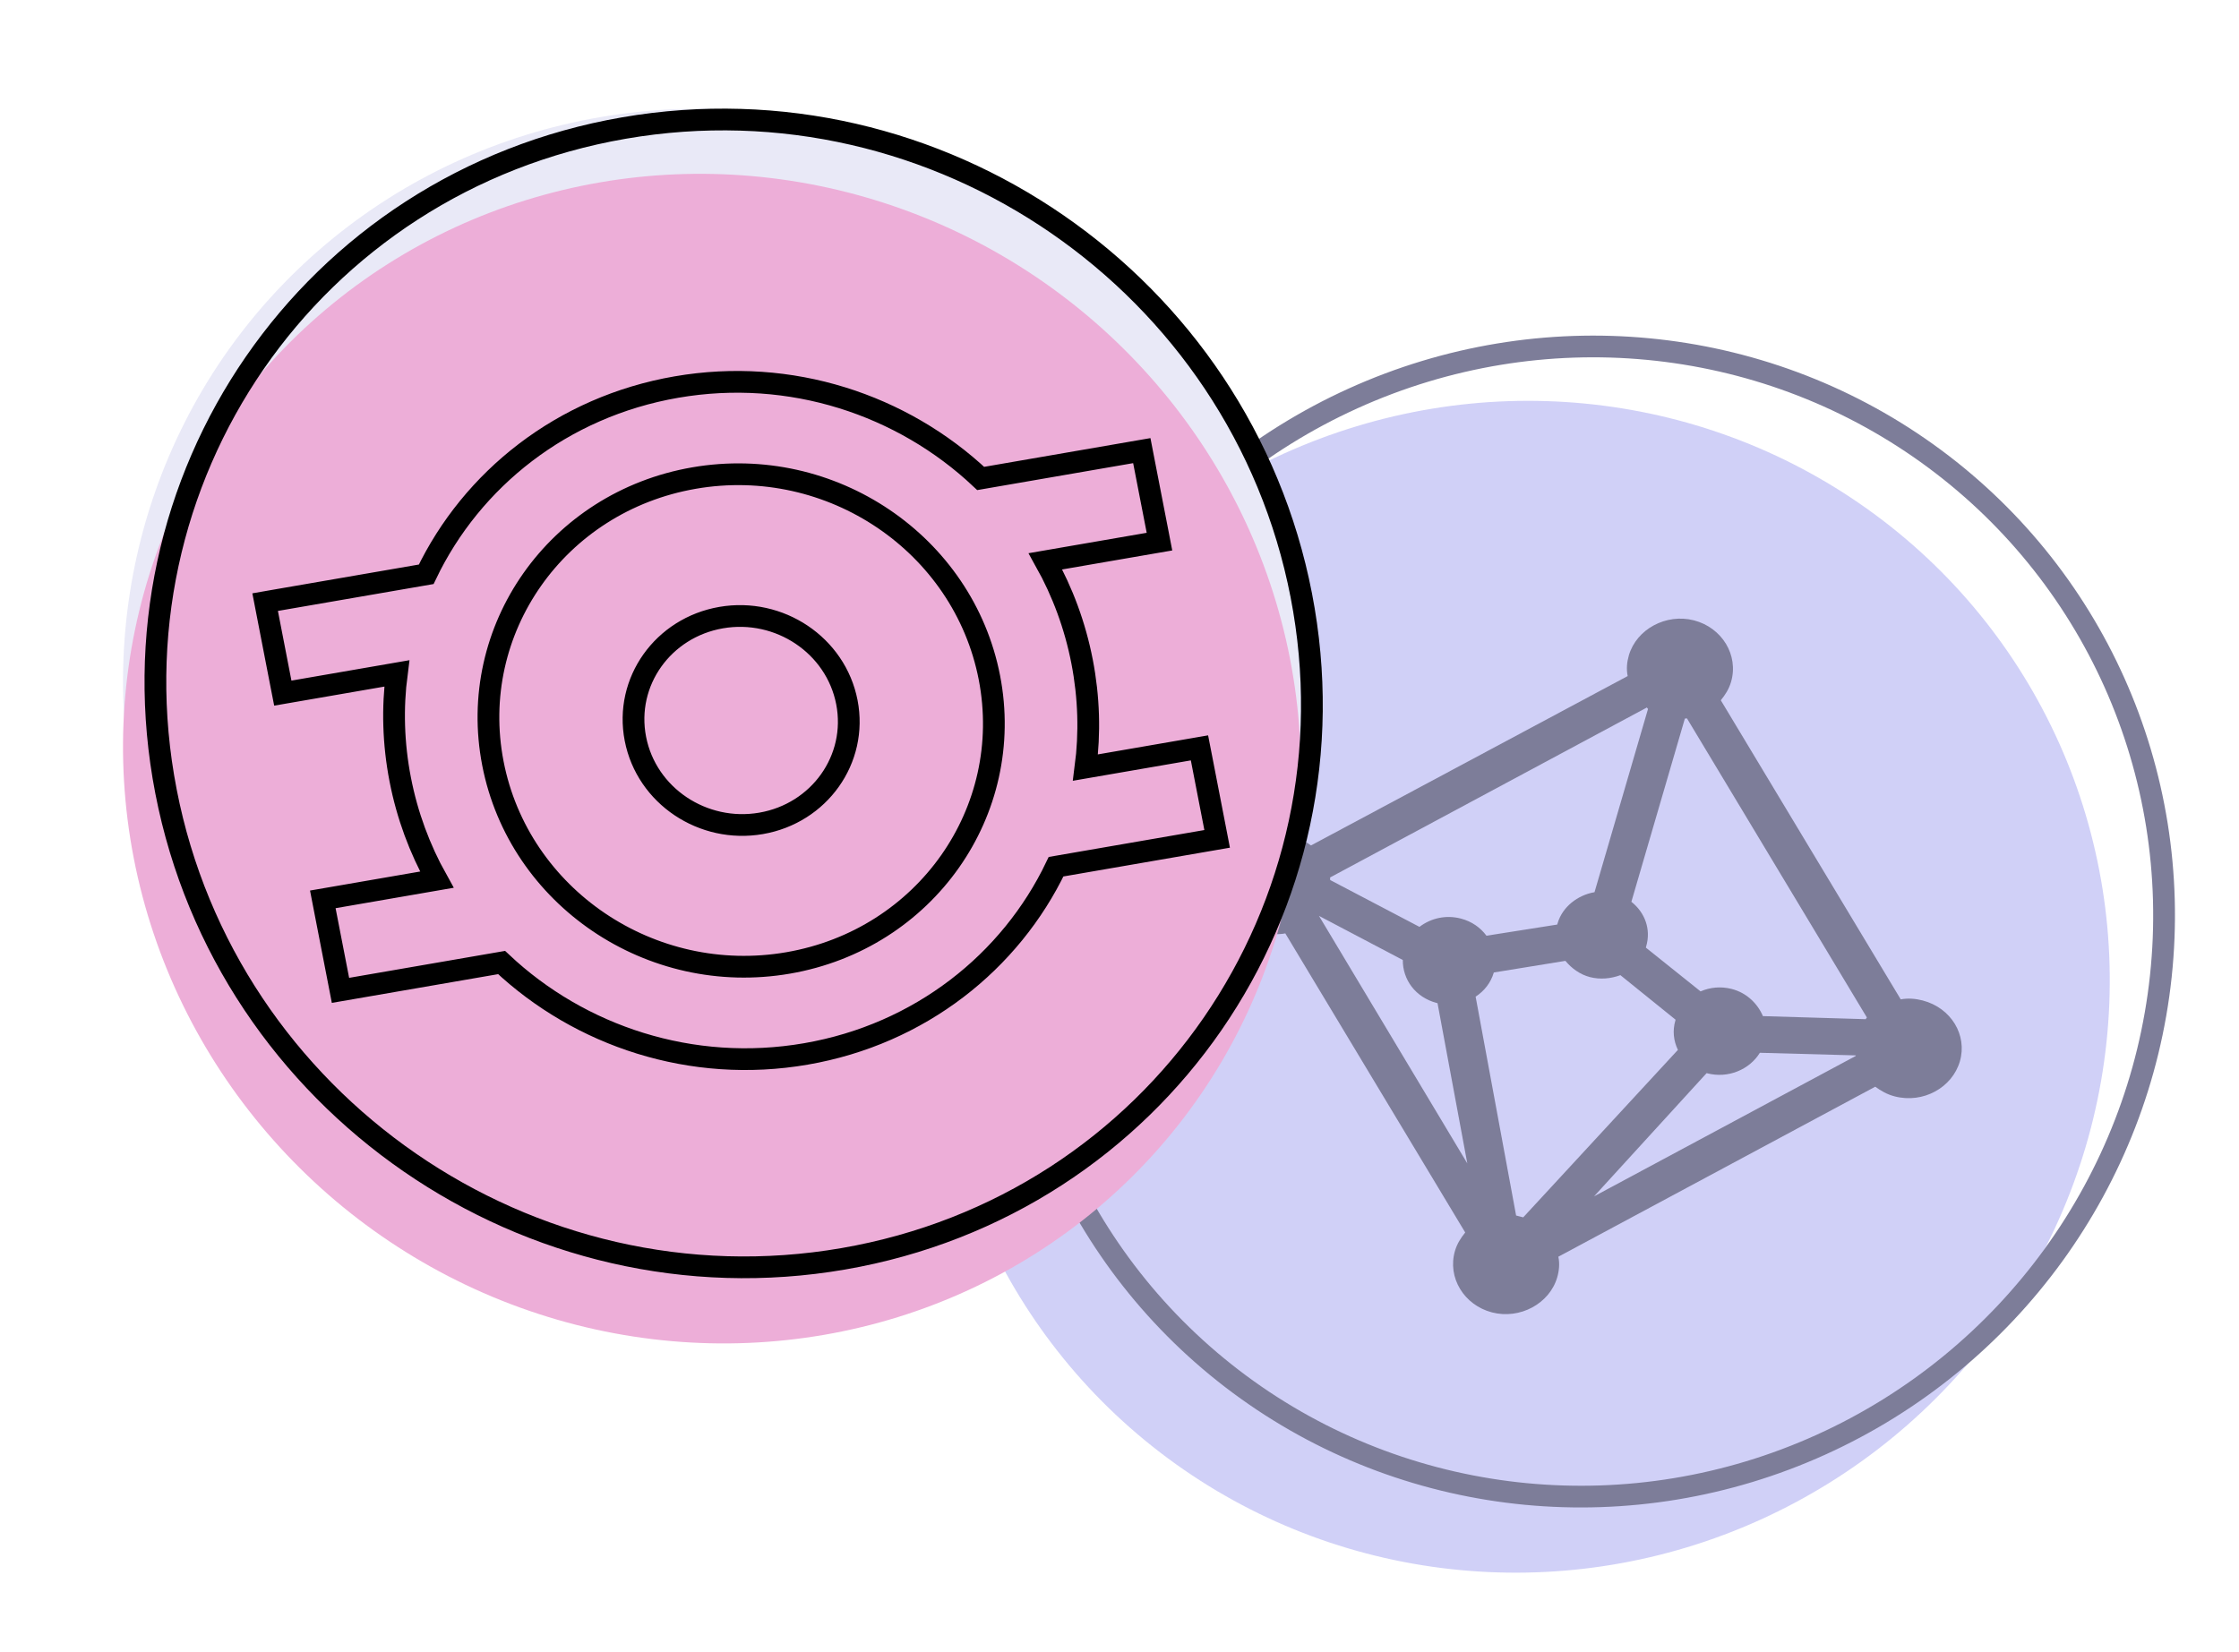<svg width="103" height="76" viewBox="0 0 103 76" fill="none" xmlns="http://www.w3.org/2000/svg">
<circle r="27" transform="matrix(0.996 0.095 -0.106 0.994 70.011 45.404)" fill="#D0D0F7"/>
<path d="M88.448 46.035C88.121 45.95 87.777 45.921 87.439 45.984L79.162 32.222C79.364 31.972 79.535 31.714 79.633 31.377C79.994 30.14 79.21 28.878 77.931 28.546C76.651 28.213 75.285 28.946 74.932 30.155C74.842 30.464 74.811 30.789 74.878 31.108L60.309 38.902C60.045 38.712 59.772 38.551 59.415 38.458C58.105 38.118 56.769 38.859 56.416 40.067C56.063 41.276 56.839 42.566 58.118 42.898C58.446 42.984 58.789 43.013 59.128 42.949L67.404 56.711C67.203 56.962 67.032 57.219 66.933 57.557C66.572 58.793 67.356 60.055 68.636 60.388C69.915 60.721 71.282 59.987 71.635 58.779C71.725 58.469 71.756 58.145 71.689 57.825L86.266 50.003C86.53 50.193 86.803 50.355 87.16 50.448C88.469 50.788 89.806 50.047 90.159 48.838C90.512 47.63 89.757 46.376 88.448 46.035ZM85.828 46.896L81.099 46.755C80.852 46.177 80.355 45.685 79.67 45.507C79.165 45.376 78.669 45.428 78.23 45.617L75.713 43.602C75.721 43.574 75.721 43.574 75.729 43.545C75.959 42.758 75.671 41.988 75.048 41.494L77.509 33.062C77.538 33.07 77.576 33.05 77.606 33.057L85.882 46.819C85.882 46.819 85.836 46.868 85.828 46.896ZM69.924 55.976C69.864 55.96 69.805 55.945 69.745 55.929L67.883 45.86C68.279 45.6 68.58 45.225 68.72 44.747L72.013 44.212C72.296 44.558 72.693 44.843 73.14 44.959C73.616 45.082 74.111 45.03 74.542 44.87L77.081 46.92C77.081 46.92 77.081 46.92 77.073 46.949C76.933 47.426 76.989 47.894 77.188 48.309L70.073 56.014C70.043 56.007 69.983 55.991 69.924 55.976ZM75.813 32.621L73.352 41.053C72.577 41.184 71.874 41.727 71.653 42.486C71.644 42.514 71.636 42.542 71.636 42.542L68.381 43.056C68.106 42.683 67.709 42.398 67.203 42.266C66.518 42.089 65.833 42.243 65.299 42.648L61.19 40.492C61.198 40.464 61.177 40.428 61.193 40.372L75.769 32.55C75.761 32.578 75.791 32.586 75.813 32.621ZM60.676 42.142L64.533 44.173C64.525 45.078 65.118 45.897 66.1 46.152L66.13 46.16L67.5 53.531L60.676 42.142ZM78.509 49.378L78.538 49.386C79.491 49.633 80.475 49.224 80.959 48.442L85.374 48.562C85.374 48.562 85.374 48.562 85.365 48.59L73.332 55.047L78.509 49.378Z" fill="#7D7D99"/>
<circle r="26.5" transform="matrix(0.996 0.095 -0.106 0.994 73.01 42.403)" stroke="#7D7D99"/>
<ellipse rx="27" ry="27" transform="matrix(0.985 -0.17 0.191 0.982 32.75 31.907)" fill="#E9E9F7"/>
<ellipse rx="27" ry="27" transform="matrix(0.985 -0.17 0.191 0.982 32.75 34.907)" fill="#EDAED8"/>
<path d="M59.863 27.393C62.652 41.76 53.221 55.428 38.8 57.921C24.378 60.414 10.426 50.788 7.637 36.42C4.849 22.053 14.279 8.385 28.701 5.892C43.122 3.399 57.074 13.026 59.863 27.393Z" stroke="black"/>
<path d="M54.687 34.497L49.935 35.318C50.142 33.738 50.1 32.097 49.779 30.441C49.458 28.786 48.88 27.237 48.093 25.828L52.846 25.007L53.339 24.922L53.244 24.431L52.621 21.226L52.526 20.735L52.033 20.82L45.115 22.016C41.514 18.625 36.371 16.902 31.117 17.81C25.863 18.718 21.7 22.05 19.607 26.425L12.69 27.62L12.197 27.706L12.292 28.196L12.914 31.402L13.01 31.893L13.502 31.808L18.254 30.986C18.048 32.566 18.089 34.208 18.411 35.863C18.732 37.519 19.31 39.067 20.096 40.476L15.343 41.298L14.85 41.383L14.945 41.874L15.568 45.079L15.663 45.57L16.156 45.485L23.075 44.289C26.675 47.679 31.819 49.403 37.073 48.495C42.327 47.587 46.489 44.254 48.582 39.88L55.499 38.684L55.992 38.599L55.897 38.108L55.275 34.903L55.179 34.412L54.687 34.497ZM35.013 37.886C37.688 37.424 39.469 34.938 38.959 32.312C38.449 29.685 35.85 27.956 33.176 28.418C30.501 28.88 28.72 31.366 29.23 33.993C29.74 36.62 32.339 38.349 35.013 37.886ZM22.675 35.126C21.481 28.974 25.613 23.089 31.929 21.997C38.245 20.905 44.321 25.026 45.515 31.178C46.709 37.331 42.576 43.216 36.26 44.307C29.944 45.399 23.869 41.278 22.675 35.126Z" stroke="black"/>
</svg>
